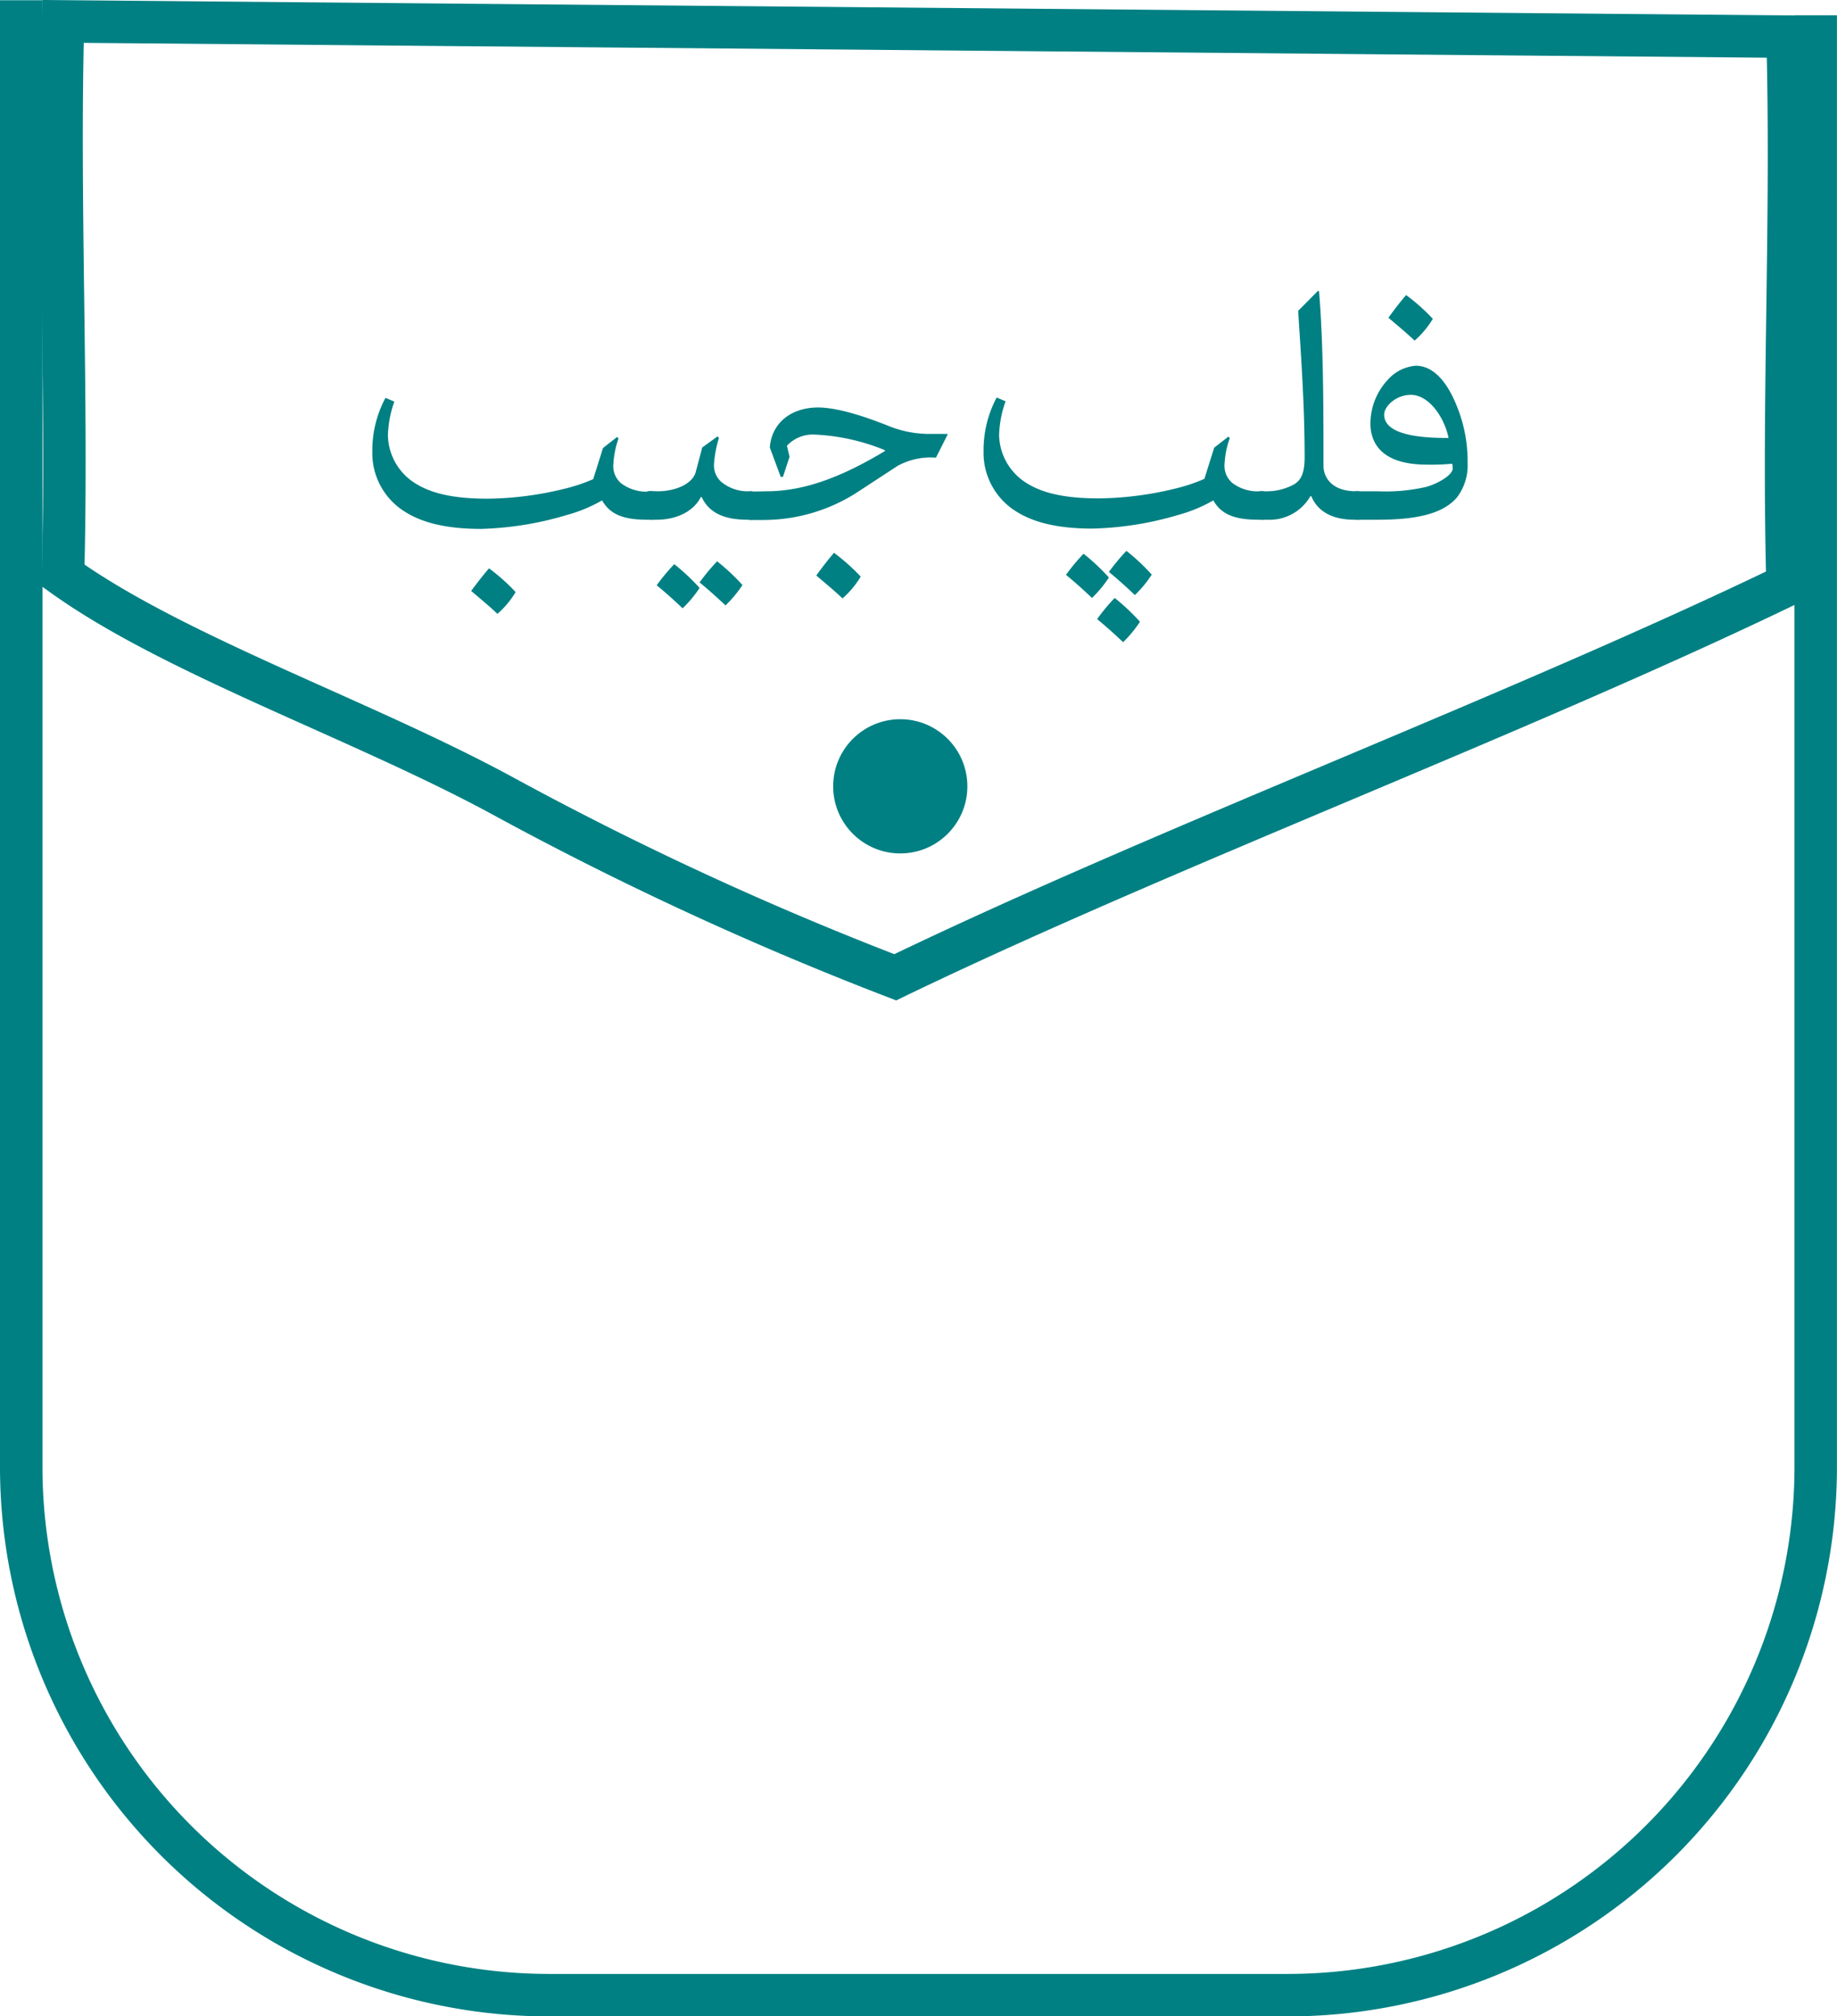 <svg id="Layer_1" data-name="Layer 1" xmlns="http://www.w3.org/2000/svg" viewBox="0 0 302.79 332.28"><path d="M403.89,92.36v239.2a87.06,87.06,0,0,1-87.06,87.07H195.17a87.06,87.06,0,0,1-87.06-87.07V89.88" transform="translate(-104.61 -89.84)" fill="none" stroke="#008083" stroke-miterlimit="10" stroke-width="7"/><path d="M115,93.37c-.82,29.51.79,61.79,0,91.3,18.38,13.18,49.4,23.79,72.48,36.33a541.47,541.47,0,0,0,64.69,29.89c44.51-21.46,102.57-43.22,147.08-64.69-.83-31,.82-59.27,0-90.32Z" transform="translate(-104.61 -89.84)" fill="none" stroke="#008083" stroke-miterlimit="10" stroke-width="7"/><path d="M212.16,175.49h-.84c-3.59,0-6.08-.7-7.47-3.19a24.5,24.5,0,0,1-5.71,2.38A54.16,54.16,0,0,1,183.93,177c-5,0-9.34-.77-12.56-2.82a11.35,11.35,0,0,1-5.39-9.92,18.32,18.32,0,0,1,2.17-8.86l1.46.62a17.87,17.87,0,0,0-1.06,5.57,9.53,9.53,0,0,0,4.83,8.09c3,1.79,7.07,2.34,11.65,2.34a54.92,54.92,0,0,0,12.52-1.61,28.63,28.63,0,0,0,4.84-1.61l1.61-5.13,2.34-1.83.22.26a15,15,0,0,0-.84,4.1,3.73,3.73,0,0,0,1.24,3.26,6.88,6.88,0,0,0,4.54,1.39h.66Zm-26.95,8a32.88,32.88,0,0,1,4.39,3.92,14.88,14.88,0,0,1-3,3.59c-1.43-1.36-2.86-2.53-4.33-3.78C183.23,185.93,184.22,184.64,185.21,183.51Z" transform="translate(-104.61 -89.84)" fill="#008083"/><path d="M213,170.8c2.82,0,5.75-1.13,6.3-3.22l1.06-4,2.53-1.83.22.26a19.26,19.26,0,0,0-.81,4.25,3.64,3.64,0,0,0,1.21,3A6.83,6.83,0,0,0,228,170.8h.66v4.69h-.84c-3.59,0-6.3-1-7.55-3.74h-.14c-1.25,2.46-4.14,3.74-7.29,3.74h-.7A2.36,2.36,0,0,1,209.6,173a2.28,2.28,0,0,1,2.56-2.23Zm4.14,19.3c-1.5-1.43-2.82-2.6-4.29-3.81a33.13,33.13,0,0,1,2.9-3.48,34.42,34.42,0,0,1,4.17,3.92A19.2,19.2,0,0,1,217.11,190.1Zm7.07-.48c-1.51-1.42-2.82-2.6-4.29-3.8a33.12,33.12,0,0,1,2.89-3.48,34.43,34.43,0,0,1,4.18,3.91A19.65,19.65,0,0,1,224.18,189.62Z" transform="translate(-104.61 -89.84)" fill="#008083"/><path d="M230.91,170.8c5.94,0,12-2.09,19.56-6.63l0-.14a34.34,34.34,0,0,0-11.5-2.57,5.86,5.86,0,0,0-4.65,1.83l.43,1.83-1.09,3.3h-.37l-1.79-4.83c.29-4.07,3.55-6.6,7.94-6.6,2.46,0,6.3.88,12,3.19a18,18,0,0,0,6.27,1.17l3,0,.11.07-1.94,3.84a11.36,11.36,0,0,0-6.33,1.36l-6.12,4a28.57,28.57,0,0,1-15.86,4.91h-1.9a2.36,2.36,0,0,1-2.56-2.46,2.28,2.28,0,0,1,2.56-2.23Zm11.17,10.14a33.57,33.57,0,0,1,4.4,3.92,15,15,0,0,1-3,3.59c-1.43-1.35-2.86-2.52-4.32-3.77C240.11,183.36,241.09,182.08,242.08,180.94Z" transform="translate(-104.61 -89.84)" fill="#008083"/><path d="M312.91,175.49h-.84c-3.59,0-6.08-.7-7.47-3.19a24.42,24.42,0,0,1-5.72,2.38,54,54,0,0,1-14.2,2.27c-5,0-9.34-.77-12.56-2.82a11.35,11.35,0,0,1-5.39-9.92,18.42,18.42,0,0,1,2.16-8.86l1.47.62a17.91,17.91,0,0,0-1.07,5.57,9.54,9.54,0,0,0,4.84,8.09c3,1.79,7.07,2.34,11.64,2.34a55,55,0,0,0,12.53-1.61,28.51,28.51,0,0,0,4.83-1.61l1.61-5.13,2.35-1.83.22.26a14.63,14.63,0,0,0-.85,4.1,3.74,3.74,0,0,0,1.25,3.26,6.88,6.88,0,0,0,4.54,1.39h.66ZM284.6,188.38c-1.5-1.43-2.82-2.6-4.28-3.81a31.94,31.94,0,0,1,2.89-3.48,34.48,34.48,0,0,1,4.18,3.92A19.59,19.59,0,0,1,284.6,188.38Zm5.13,7.29c-1.5-1.43-2.82-2.6-4.28-3.81a31.94,31.94,0,0,1,2.89-3.48,34.42,34.42,0,0,1,4.17,3.92A20,20,0,0,1,289.73,195.67Zm1.94-7.77c-1.5-1.43-2.82-2.6-4.28-3.81a32.75,32.75,0,0,1,2.89-3.47,34.36,34.36,0,0,1,4.17,3.91A18.77,18.77,0,0,1,291.67,187.9Z" transform="translate(-104.61 -89.84)" fill="#008083"/><path d="M313.64,170.8a9.41,9.41,0,0,0,4.25-1.13c1.1-.63,1.76-1.8,1.76-4.4,0-7.36-.4-14-.95-22.37l-.11-1.84,3.26-3.29.18.07c.69,8.61.73,17.58.73,28.79,0,1.68,1.17,4.17,5.42,4.17h.48v4.69h-.77c-3.41,0-6-1.17-7.14-3.88h-.15a7.76,7.76,0,0,1-7.07,3.88h-.62a2.36,2.36,0,0,1-2.56-2.46,2.28,2.28,0,0,1,2.56-2.23Z" transform="translate(-104.61 -89.84)" fill="#008083"/><path d="M331.73,170.8a29.93,29.93,0,0,0,8-.73c2.34-.7,4.32-2.09,4.32-3a2.79,2.79,0,0,0-.08-.81,38,38,0,0,1-4.13.15c-4.25,0-7.51-1.14-8.79-4a6.56,6.56,0,0,1-.55-2.63,10.56,10.56,0,0,1,2.74-7.22,6.92,6.92,0,0,1,4.73-2.45c3,0,5.35,2.82,7,7.25a23.88,23.88,0,0,1,1.54,8.72,8.69,8.69,0,0,1-1.79,5.78c-2.31,2.64-6.56,3.63-13.08,3.63h-3a2.36,2.36,0,0,1-2.57-2.46,2.29,2.29,0,0,1,2.57-2.23Zm5.42-15.89c-2.41,0-4.39,1.86-4.39,3.26,0,3,4.83,3.88,10.62,3.84C342.65,158.53,340.12,154.91,337.15,154.91Zm-.77-16.45a32.94,32.94,0,0,1,4.4,3.92,15,15,0,0,1-3,3.59c-1.43-1.35-2.86-2.53-4.32-3.77C334.41,140.88,335.4,139.6,336.38,138.46Z" transform="translate(-104.61 -89.84)" fill="#008083"/><circle cx="148.39" cy="129.58" r="11.06" fill="#008083"/></svg>